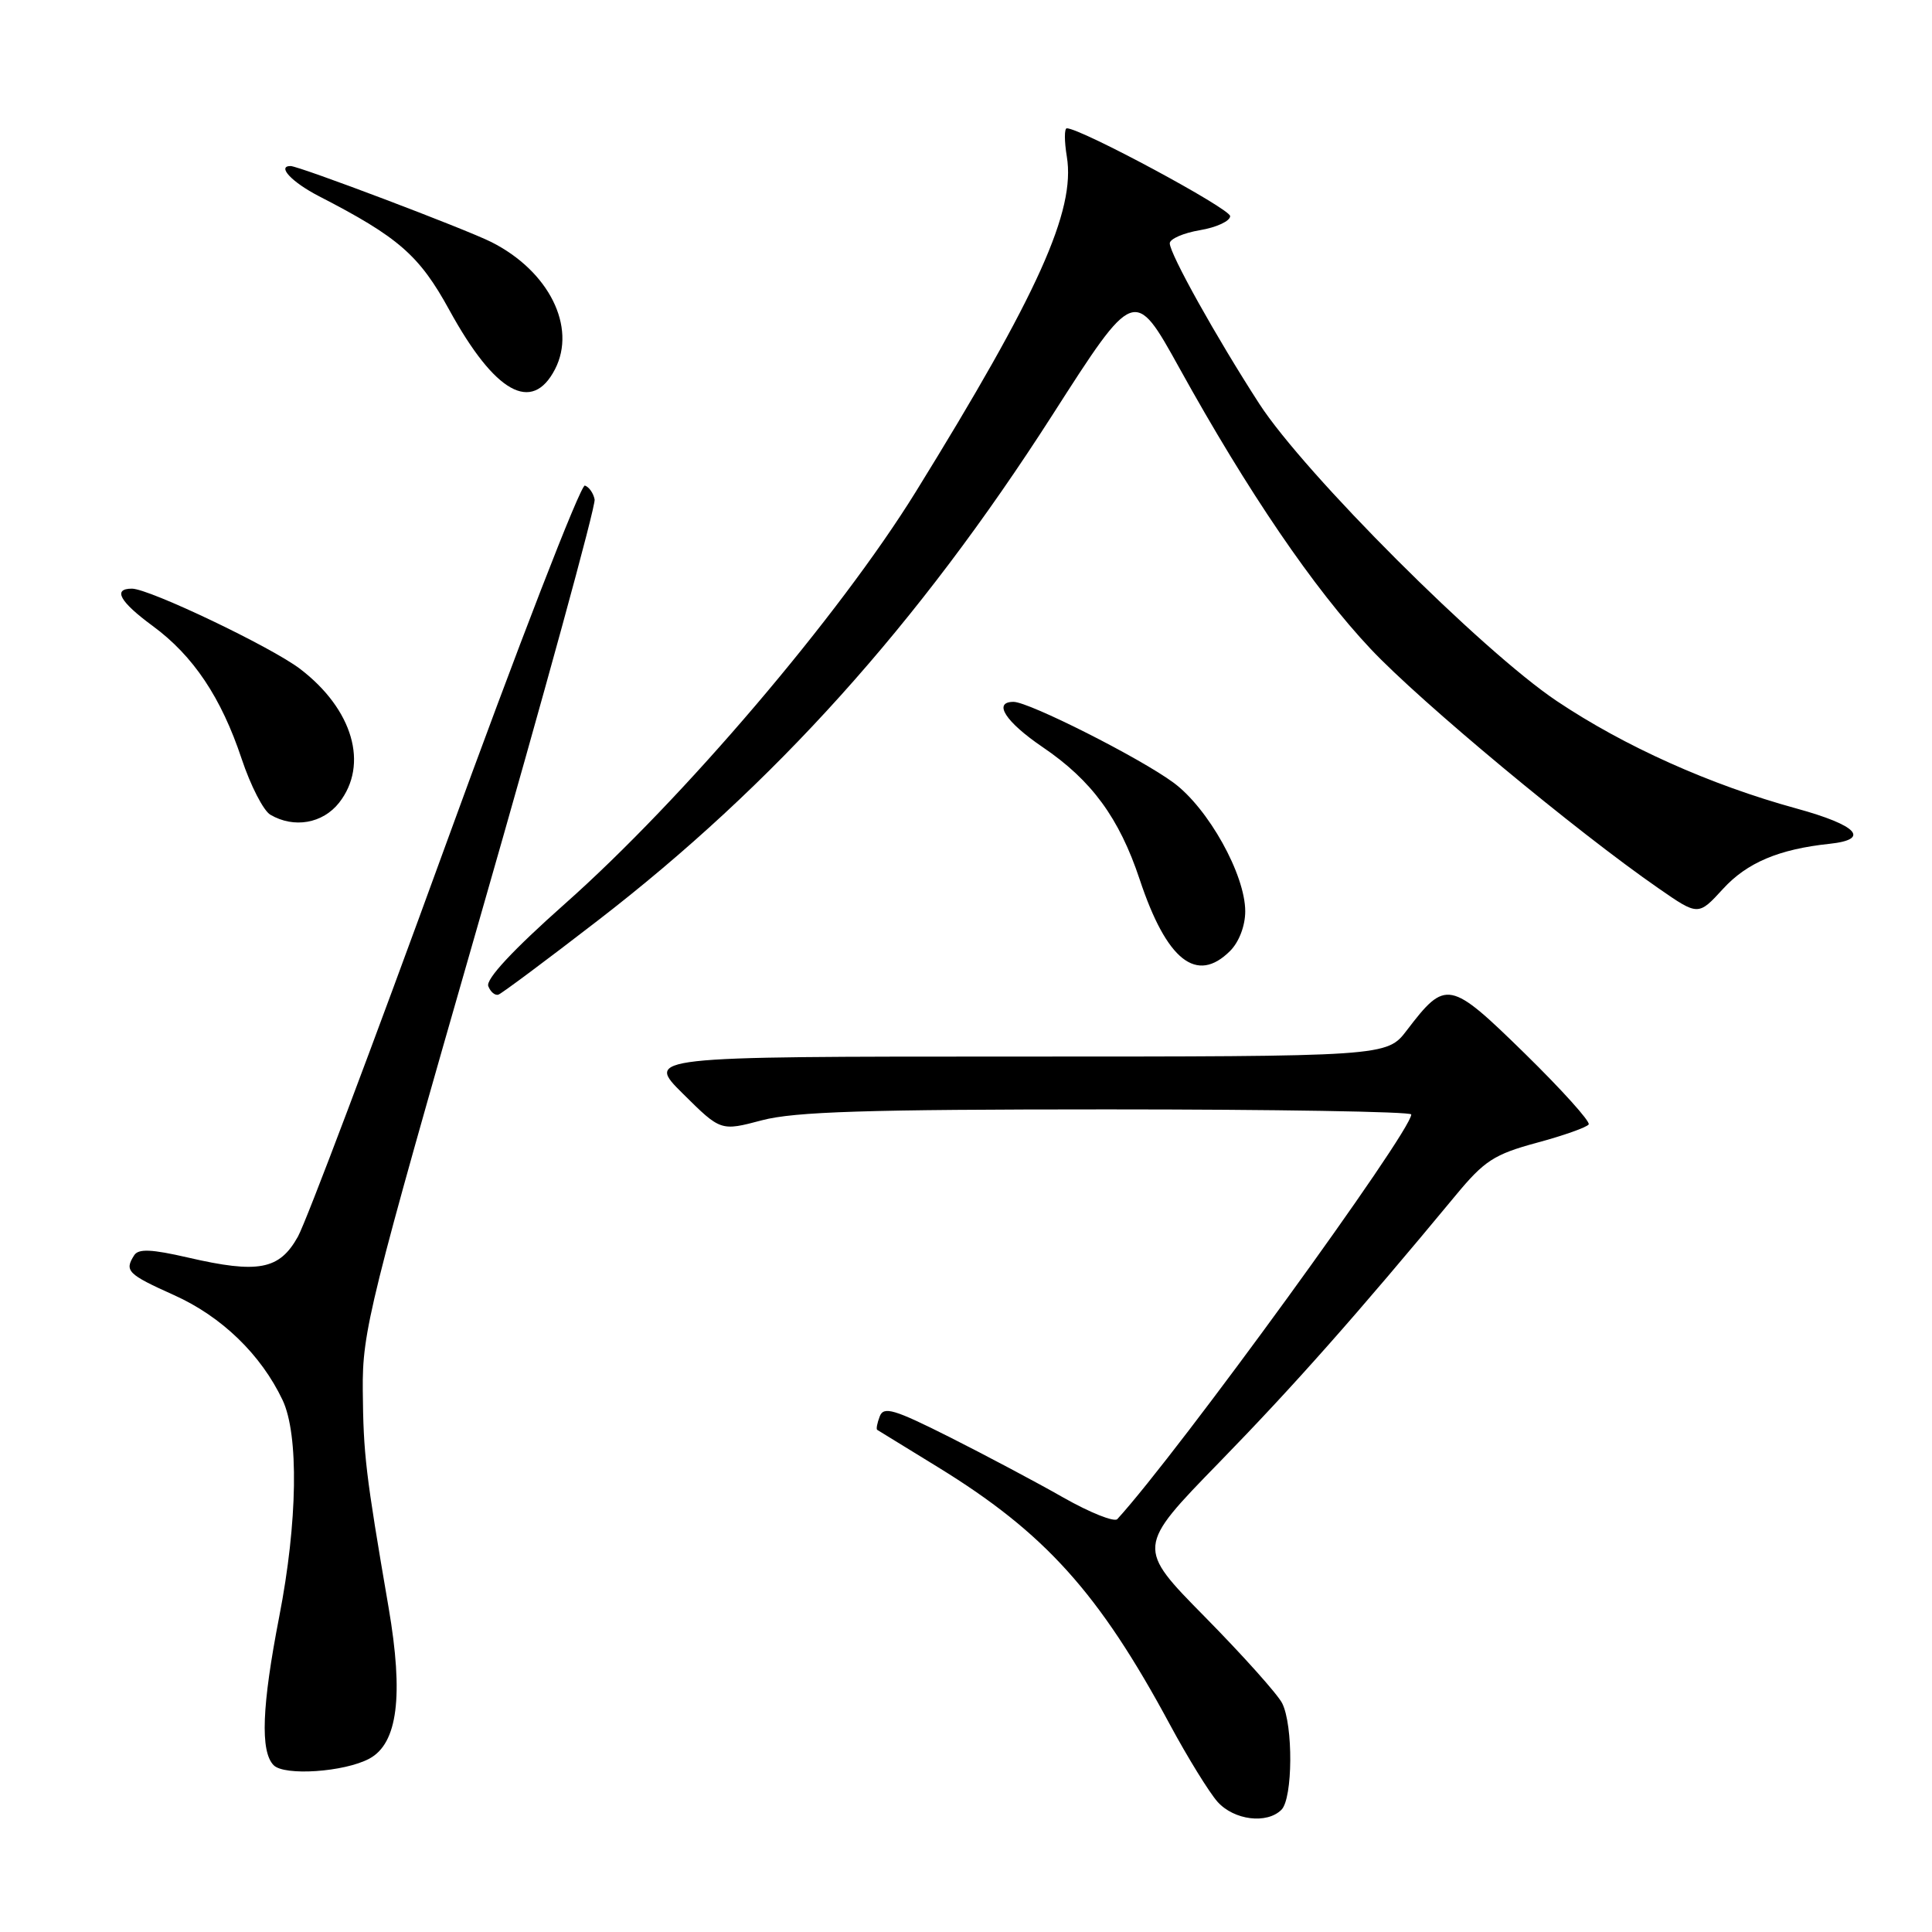 <?xml version="1.0" encoding="UTF-8" standalone="no"?>
<!DOCTYPE svg PUBLIC "-//W3C//DTD SVG 1.1//EN" "http://www.w3.org/Graphics/SVG/1.1/DTD/svg11.dtd" >
<svg xmlns="http://www.w3.org/2000/svg" xmlns:xlink="http://www.w3.org/1999/xlink" version="1.1" viewBox="0 0 256 256">
 <g >
 <path fill="currentColor"
d=" M 169.80 239.80 C 171.31 238.29 171.37 228.60 169.89 225.68 C 169.28 224.48 164.68 219.35 159.68 214.27 C 150.58 205.04 150.58 205.04 161.56 193.77 C 171.43 183.64 179.81 174.18 192.86 158.42 C 196.69 153.79 197.97 152.96 203.64 151.42 C 207.18 150.47 210.27 149.37 210.51 148.99 C 210.74 148.61 206.93 144.38 202.03 139.58 C 192.08 129.85 191.58 129.75 186.42 136.51 C 183.76 140.00 183.76 140.00 134.64 140.00 C 85.52 140.00 85.52 140.00 90.51 144.94 C 95.50 149.89 95.50 149.89 100.97 148.44 C 105.30 147.30 114.82 147.00 146.72 147.00 C 168.87 147.00 187.00 147.30 187.00 147.67 C 187.00 149.96 156.11 192.48 148.05 201.29 C 147.65 201.72 144.44 200.44 140.91 198.44 C 137.39 196.43 130.60 192.83 125.84 190.43 C 118.48 186.73 117.09 186.31 116.57 187.68 C 116.23 188.56 116.08 189.36 116.23 189.46 C 116.38 189.55 119.98 191.76 124.24 194.38 C 138.45 203.10 145.61 211.04 155.01 228.50 C 157.38 232.90 160.23 237.51 161.33 238.75 C 163.52 241.19 167.87 241.73 169.80 239.80 Z  M 48.94 233.03 C 52.69 231.02 53.50 224.73 51.49 213.00 C 48.43 195.17 48.15 192.76 48.07 184.21 C 48.00 176.40 48.89 172.81 63.54 121.81 C 72.09 92.05 78.96 67.02 78.79 66.18 C 78.63 65.35 78.05 64.52 77.50 64.34 C 76.95 64.16 68.62 85.66 59.00 112.11 C 49.38 138.56 40.59 161.84 39.48 163.85 C 37.03 168.26 34.24 168.79 24.90 166.63 C 20.08 165.52 18.34 165.44 17.78 166.33 C 16.46 168.40 16.90 168.84 23.06 171.61 C 29.35 174.43 34.58 179.48 37.44 185.51 C 39.61 190.09 39.44 201.69 37.00 214.21 C 34.70 226.06 34.47 232.06 36.25 233.89 C 37.66 235.35 45.62 234.81 48.94 233.03 Z  M 79.18 122.00 C 102.55 103.98 121.67 82.73 139.43 55.02 C 150.32 38.02 150.32 38.02 156.27 48.76 C 165.36 65.19 174.07 77.97 181.64 86.01 C 188.25 93.03 208.88 110.18 219.77 117.71 C 225.03 121.36 225.03 121.36 228.32 117.77 C 231.49 114.31 235.71 112.52 242.42 111.81 C 247.89 111.23 246.13 109.35 238.04 107.13 C 226.62 104.00 215.27 98.91 206.28 92.89 C 196.34 86.23 172.85 62.75 166.86 53.50 C 161.17 44.70 155.00 33.64 155.00 32.24 C 155.00 31.66 156.80 30.87 159.00 30.50 C 161.20 30.13 163.00 29.29 163.00 28.64 C 163.00 27.64 143.21 17.00 141.36 17.00 C 141.02 17.00 141.02 18.69 141.36 20.75 C 142.54 27.90 137.56 38.94 121.35 65.16 C 111.18 81.60 90.46 105.93 74.84 119.77 C 67.97 125.87 64.35 129.75 64.70 130.67 C 65.00 131.45 65.61 131.95 66.05 131.79 C 66.50 131.63 72.41 127.23 79.18 122.00 Z  M 163.00 126.00 C 164.18 124.82 165.00 122.67 165.00 120.76 C 165.00 115.89 160.10 107.10 155.50 103.71 C 151.06 100.43 136.34 93.00 134.30 93.00 C 131.52 93.00 133.23 95.65 138.16 99.00 C 144.65 103.40 148.30 108.38 151.01 116.52 C 154.58 127.27 158.57 130.43 163.00 126.00 Z  M 44.93 106.37 C 48.90 101.31 46.77 93.98 39.76 88.63 C 35.94 85.72 19.77 78.00 17.48 78.00 C 14.90 78.00 15.86 79.73 20.23 82.94 C 25.62 86.90 29.31 92.42 32.02 100.55 C 33.20 104.09 34.91 107.43 35.83 107.96 C 38.96 109.79 42.76 109.12 44.93 106.37 Z  M 73.54 48.93 C 76.43 43.33 72.74 35.93 65.12 32.08 C 61.76 30.38 39.63 22.00 38.50 22.00 C 36.66 22.00 38.67 24.14 42.25 25.99 C 52.82 31.43 55.57 33.83 59.55 41.10 C 65.57 52.07 70.49 54.83 73.54 48.93 Z "/>
</g>
</svg>